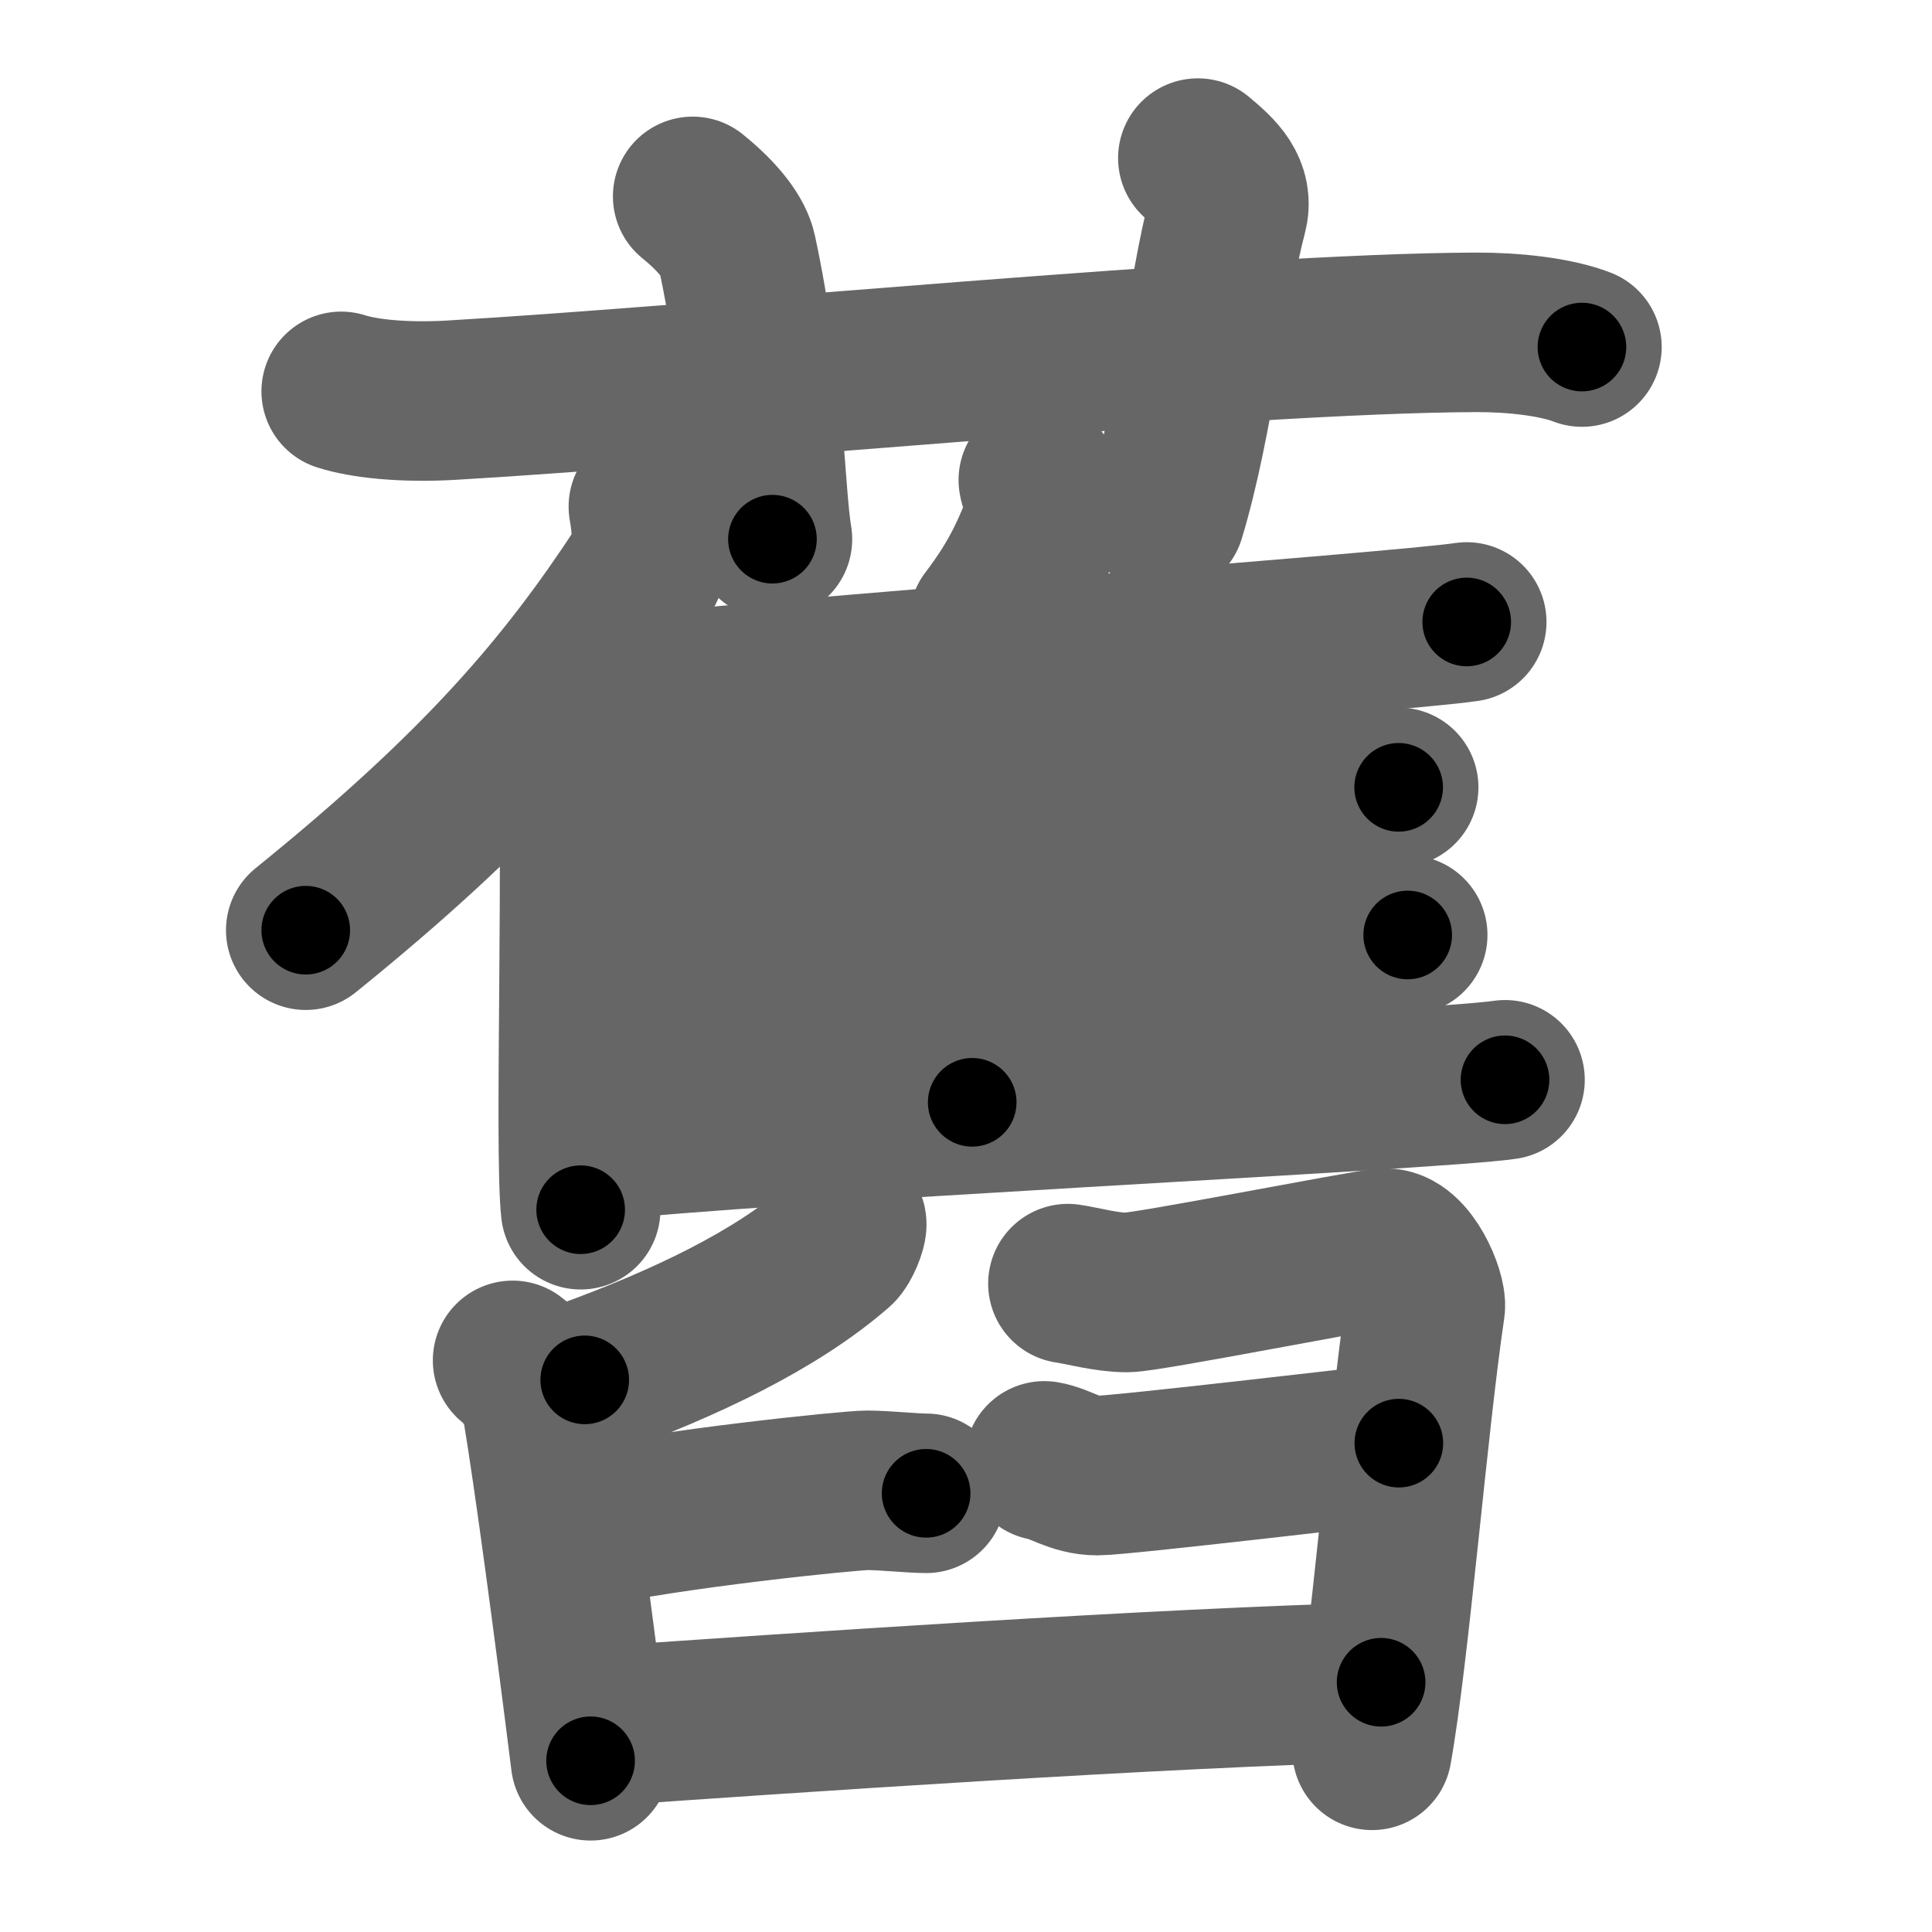 <svg xmlns="http://www.w3.org/2000/svg" width="109" height="109" viewBox="0 0 109 109" id="820a"><g fill="none" stroke="#666" stroke-width="9" stroke-linecap="round" stroke-linejoin="round"><g><g><path d="M19.25,22.08c1.27,0.41,3.5,0.65,6.17,0.5c14.33-0.83,44.41-3.78,57.83-3.83c2.11-0.01,4.5,0.25,6,0.83" /><path d="M39.08,11.08c1.58,1.28,2.33,2.38,2.5,3.17c1.58,7.35,1.55,13.49,2,16.17" /><path d="M67.58,8.92c1.12,0.93,2.04,1.79,1.67,3.17c-1.12,4.19-1.87,11.65-3.5,17" /></g><g><g><g><path d="M36.58,28.58c0.21,1.21,0.34,2.63-0.33,3.67c-4.32,6.59-9.1,12.22-19,20.23" /><path d="M31.92,39.08c0.75,0.46,0.56,0.64,0.61,1.35c0.44,6.35-0.15,24.51,0.23,27.82" /></g><path d="M58.58,27.08c0.04,0.37,0.63,1.52,0.5,1.83c-0.82,2.02-1.42,3.66-3.29,6.11" /><path d="M33.42,39.42c9.12-1.08,45.42-3.74,49.33-4.33" /><path d="M54.41,37.56c0.34,0.22,0.61,0.52,0.61,0.9c0,3.86,0.04,17.66-0.17,23.73" /><path d="M33.58,47.42c8.19-0.49,41.82-2.73,45.33-3" /><path d="M33.25,55.42c8.64-0.42,42.46-2.44,46.17-2.67" /><path d="M33.31,64.42c9.1-1.09,47.7-2.91,51.6-3.5" /></g><g p5:phon="臼" xmlns:p5="http://kanjivg.tagaini.net"><path d="M47.77,69.04c0.04,0.21-0.32,1.11-0.58,1.33c-3.41,2.97-8.49,5.41-14.2,7.48" /><path d="M28.92,76.75c0.67,0.49,1.5,1.67,1.67,2.67c0.65,3.87,1.79,12.41,2.73,19.92" /><path d="M60.25,72.42c0.83,0.12,2.17,0.5,3.33,0.5c1.16,0,13.18-2.38,14.5-2.5c1.33-0.11,2.44,2.64,2.33,3.33c-0.99,6.67-2.01,19.48-3,25" /><path d="M32.75,86.25c4.98-1.13,15.23-2.17,16.17-2.17s2.58,0.17,3.33,0.17" /><path d="M58.92,82.42c0.92,0.15,1.71,0.83,3,0.83s15.53-1.68,17-1.83" /><path d="M33.83,97.4c10.5-0.74,31.75-2.19,44.09-2.49" /></g></g></g></g><g fill="none" stroke="#000" stroke-width="5" stroke-linecap="round" stroke-linejoin="round"><g><g><path d="M19.25,22.08c1.27,0.41,3.5,0.65,6.17,0.5c14.33-0.83,44.41-3.78,57.83-3.83c2.11-0.01,4.5,0.25,6,0.83" stroke-dasharray="70.272" stroke-dashoffset="70.272"><animate attributeName="stroke-dashoffset" values="70.272;70.272;0" dur="0.528s" fill="freeze" begin="0s;820a.click" /></path><path d="M39.08,11.08c1.58,1.28,2.33,2.38,2.5,3.17c1.58,7.35,1.55,13.49,2,16.17" stroke-dasharray="20.41" stroke-dashoffset="20.41"><animate attributeName="stroke-dashoffset" values="20.41" fill="freeze" begin="820a.click" /><animate attributeName="stroke-dashoffset" values="20.41;20.41;0" keyTimes="0;0.721;1" dur="0.732s" fill="freeze" begin="0s;820a.click" /></path><path d="M67.58,8.92c1.12,0.93,2.04,1.79,1.67,3.17c-1.12,4.19-1.87,11.65-3.5,17" stroke-dasharray="21.195" stroke-dashoffset="21.195"><animate attributeName="stroke-dashoffset" values="21.195" fill="freeze" begin="820a.click" /><animate attributeName="stroke-dashoffset" values="21.195;21.195;0" keyTimes="0;0.775;1" dur="0.944s" fill="freeze" begin="0s;820a.click" /></path></g><g><g><g><path d="M36.58,28.58c0.21,1.21,0.34,2.63-0.33,3.67c-4.32,6.59-9.1,12.22-19,20.23" stroke-dasharray="31.652" stroke-dashoffset="31.652"><animate attributeName="stroke-dashoffset" values="31.652" fill="freeze" begin="820a.click" /><animate attributeName="stroke-dashoffset" values="31.652;31.652;0" keyTimes="0;0.749;1" dur="1.261s" fill="freeze" begin="0s;820a.click" /></path><path d="M31.92,39.08c0.75,0.46,0.56,0.64,0.61,1.35c0.44,6.35-0.15,24.51,0.23,27.82" stroke-dasharray="29.431" stroke-dashoffset="29.431"><animate attributeName="stroke-dashoffset" values="29.431" fill="freeze" begin="820a.click" /><animate attributeName="stroke-dashoffset" values="29.431;29.431;0" keyTimes="0;0.811;1" dur="1.555s" fill="freeze" begin="0s;820a.click" /></path></g><path d="M58.58,27.08c0.04,0.37,0.63,1.52,0.5,1.83c-0.82,2.02-1.42,3.66-3.29,6.11" stroke-dasharray="8.883" stroke-dashoffset="8.883"><animate attributeName="stroke-dashoffset" values="8.883" fill="freeze" begin="820a.click" /><animate attributeName="stroke-dashoffset" values="8.883;8.883;0" keyTimes="0;0.946;1" dur="1.644s" fill="freeze" begin="0s;820a.click" /></path><path d="M33.42,39.42c9.12-1.08,45.42-3.74,49.33-4.33" stroke-dasharray="49.523" stroke-dashoffset="49.523"><animate attributeName="stroke-dashoffset" values="49.523" fill="freeze" begin="820a.click" /><animate attributeName="stroke-dashoffset" values="49.523;49.523;0" keyTimes="0;0.769;1" dur="2.139s" fill="freeze" begin="0s;820a.click" /></path><path d="M54.41,37.56c0.34,0.22,0.61,0.52,0.61,0.9c0,3.86,0.04,17.66-0.17,23.73" stroke-dasharray="24.867" stroke-dashoffset="24.867"><animate attributeName="stroke-dashoffset" values="24.867" fill="freeze" begin="820a.click" /><animate attributeName="stroke-dashoffset" values="24.867;24.867;0" keyTimes="0;0.896;1" dur="2.388s" fill="freeze" begin="0s;820a.click" /></path><path d="M33.58,47.42c8.19-0.49,41.82-2.73,45.33-3" stroke-dasharray="45.43" stroke-dashoffset="45.43"><animate attributeName="stroke-dashoffset" values="45.43" fill="freeze" begin="820a.click" /><animate attributeName="stroke-dashoffset" values="45.43;45.43;0" keyTimes="0;0.84;1" dur="2.842s" fill="freeze" begin="0s;820a.click" /></path><path d="M33.25,55.42c8.64-0.42,42.46-2.44,46.17-2.67" stroke-dasharray="46.248" stroke-dashoffset="46.248"><animate attributeName="stroke-dashoffset" values="46.248" fill="freeze" begin="820a.click" /><animate attributeName="stroke-dashoffset" values="46.248;46.248;0" keyTimes="0;0.86;1" dur="3.304s" fill="freeze" begin="0s;820a.click" /></path><path d="M33.31,64.42c9.1-1.09,47.7-2.91,51.6-3.5" stroke-dasharray="51.724" stroke-dashoffset="51.724"><animate attributeName="stroke-dashoffset" values="51.724" fill="freeze" begin="820a.click" /><animate attributeName="stroke-dashoffset" values="51.724;51.724;0" keyTimes="0;0.865;1" dur="3.821s" fill="freeze" begin="0s;820a.click" /></path></g><g p5:phon="臼" xmlns:p5="http://kanjivg.tagaini.net"><path d="M47.77,69.04c0.04,0.21-0.32,1.11-0.58,1.33c-3.41,2.97-8.49,5.41-14.2,7.48" stroke-dasharray="17.611" stroke-dashoffset="17.611"><animate attributeName="stroke-dashoffset" values="17.611" fill="freeze" begin="820a.click" /><animate attributeName="stroke-dashoffset" values="17.611;17.611;0" keyTimes="0;0.956;1" dur="3.997s" fill="freeze" begin="0s;820a.click" /></path><path d="M28.92,76.75c0.67,0.49,1.5,1.67,1.67,2.67c0.65,3.87,1.79,12.41,2.73,19.92" stroke-dasharray="23.319" stroke-dashoffset="23.319"><animate attributeName="stroke-dashoffset" values="23.319" fill="freeze" begin="820a.click" /><animate attributeName="stroke-dashoffset" values="23.319;23.319;0" keyTimes="0;0.945;1" dur="4.23s" fill="freeze" begin="0s;820a.click" /></path><path d="M60.25,72.42c0.83,0.12,2.17,0.5,3.33,0.5c1.16,0,13.18-2.38,14.5-2.5c1.33-0.11,2.44,2.64,2.33,3.33c-0.99,6.67-2.01,19.48-3,25" stroke-dasharray="47.655" stroke-dashoffset="47.655"><animate attributeName="stroke-dashoffset" values="47.655" fill="freeze" begin="820a.click" /><animate attributeName="stroke-dashoffset" values="47.655;47.655;0" keyTimes="0;0.899;1" dur="4.707s" fill="freeze" begin="0s;820a.click" /></path><path d="M32.75,86.25c4.98-1.13,15.23-2.17,16.17-2.17s2.58,0.17,3.33,0.17" stroke-dasharray="19.662" stroke-dashoffset="19.662"><animate attributeName="stroke-dashoffset" values="19.662" fill="freeze" begin="820a.click" /><animate attributeName="stroke-dashoffset" values="19.662;19.662;0" keyTimes="0;0.96;1" dur="4.904s" fill="freeze" begin="0s;820a.click" /></path><path d="M58.92,82.42c0.92,0.15,1.71,0.83,3,0.83s15.53-1.68,17-1.83" stroke-dasharray="20.233" stroke-dashoffset="20.233"><animate attributeName="stroke-dashoffset" values="20.233" fill="freeze" begin="820a.click" /><animate attributeName="stroke-dashoffset" values="20.233;20.233;0" keyTimes="0;0.96;1" dur="5.106s" fill="freeze" begin="0s;820a.click" /></path><path d="M33.83,97.4c10.5-0.74,31.75-2.19,44.09-2.49" stroke-dasharray="44.164" stroke-dashoffset="44.164"><animate attributeName="stroke-dashoffset" values="44.164" fill="freeze" begin="820a.click" /><animate attributeName="stroke-dashoffset" values="44.164;44.164;0" keyTimes="0;0.92;1" dur="5.548s" fill="freeze" begin="0s;820a.click" /></path></g></g></g></g></svg>